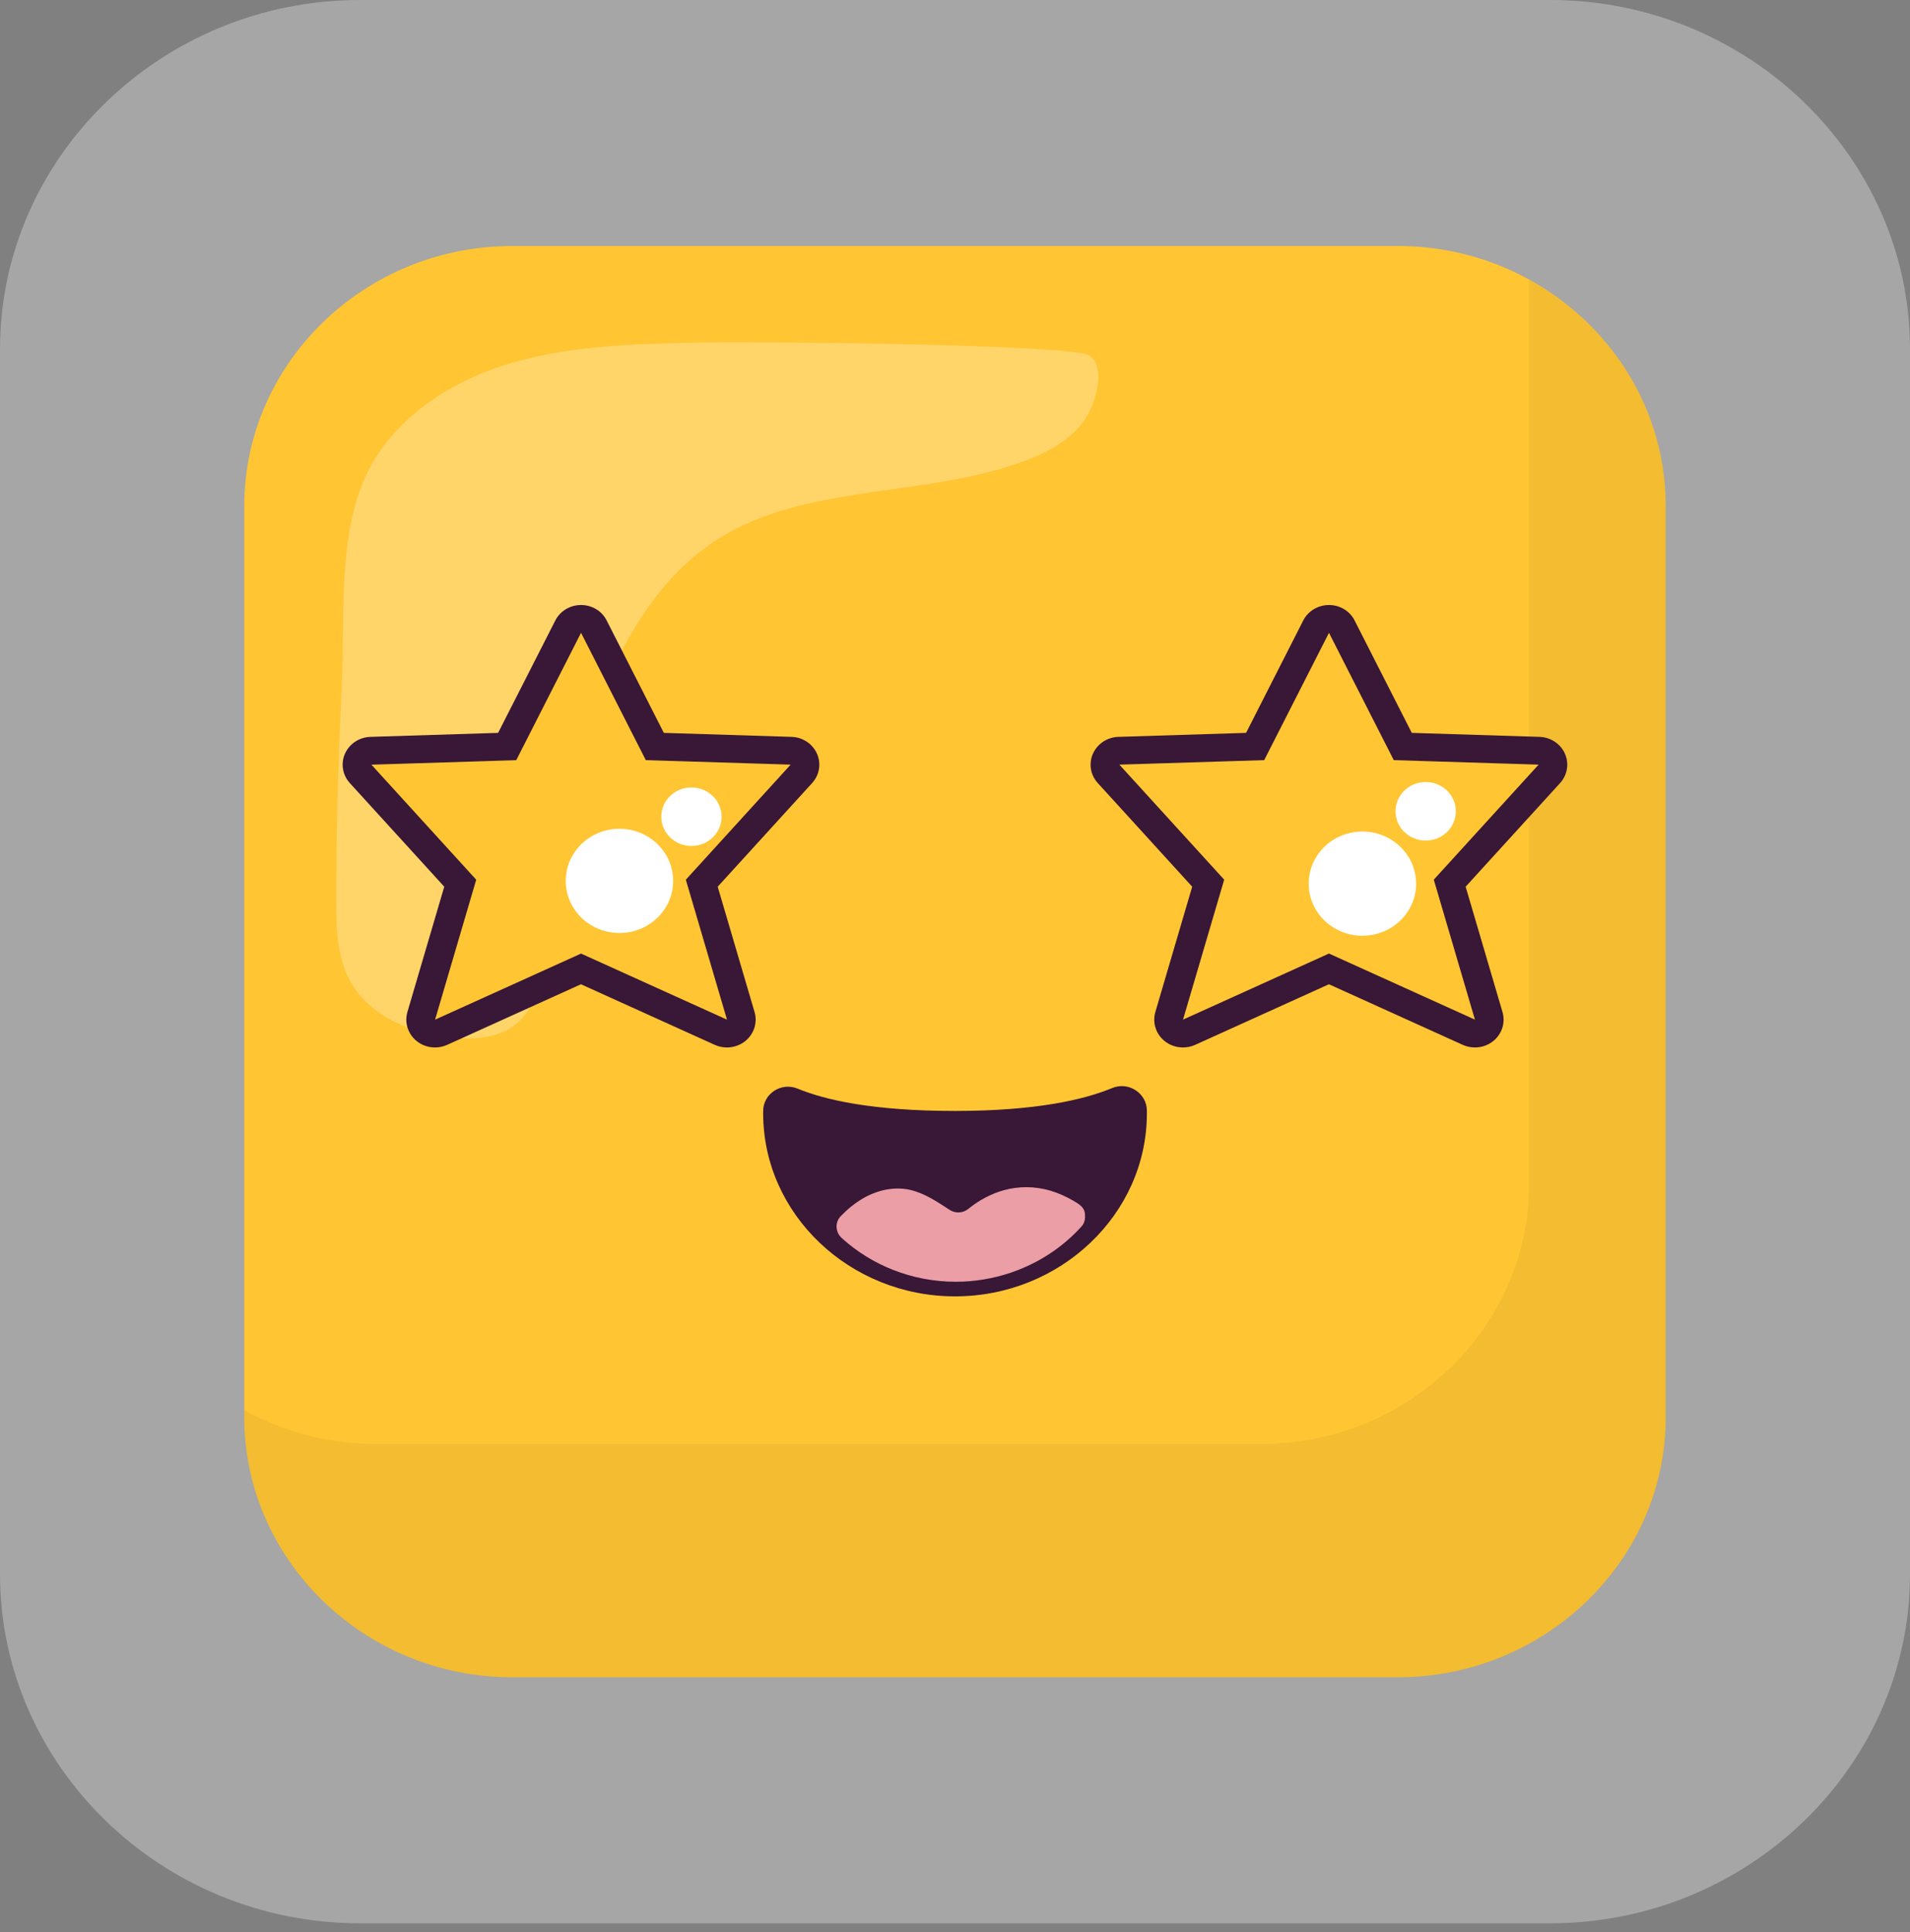 <svg width="86" height="87" viewBox="0 0 86 87" fill="none" xmlns="http://www.w3.org/2000/svg">
<rect x="0" y="0" width="86" height="87" fill="#808080" stroke="none"/>
<path opacity="0.3" d="M69.8 86.606H16.2C7.29 86.606 0 79.532 0 70.887V15.718C0 7.073 7.29 0 16.2 0H69.8C78.71 0 86 7.073 86 15.718V70.889C86 79.532 78.71 86.606 69.8 86.606Z" fill="white"/>
<path d="M62.944 75.527H23.056C16.425 75.527 11 70.263 11 63.83V22.775C11 16.341 16.425 11.078 23.056 11.078H62.944C69.575 11.078 75 16.341 75 22.775V63.831C75 70.263 69.575 75.527 62.944 75.527Z" fill="#FFC533"/>
<path opacity="0.05" d="M68.852 12.597V53.326C68.852 59.759 63.426 65.023 56.796 65.023H16.906C14.763 65.023 12.749 64.466 11 63.504V63.831C11 70.265 16.425 75.528 23.056 75.528H62.944C69.575 75.528 75 70.265 75 63.831V22.775C75 18.421 72.512 14.611 68.852 12.597Z" fill="black"/>
<path opacity="0.27" d="M15.143 41.117C15.124 37.709 15.226 34.304 15.39 30.902C15.536 27.885 15.188 24.218 16.473 21.425C17.627 18.914 20.181 17.215 22.883 16.39C25.585 15.564 28.462 15.493 31.296 15.43C34.313 15.363 46.704 15.502 48.782 15.918C49.875 16.136 49.445 18.03 48.82 18.927C48.197 19.826 47.164 20.374 46.123 20.76C41.502 22.476 35.925 21.71 31.929 24.54C27.4 27.748 25.691 34.717 24.952 39.806C24.698 41.563 24.794 44.191 23.666 45.669C22.57 47.105 20.475 46.847 18.919 46.439C17.278 46.008 15.897 44.979 15.423 43.344C15.216 42.619 15.152 41.87 15.143 41.117Z" fill="white"/>
<path d="M32.734 46.542C32.641 46.542 32.549 46.523 32.461 46.483L26.162 43.631L19.863 46.483C19.775 46.523 19.681 46.542 19.59 46.542C19.439 46.542 19.291 46.492 19.171 46.392C18.979 46.233 18.9 45.98 18.969 45.745L20.725 39.771L16.239 34.848C16.073 34.667 16.031 34.408 16.13 34.185C16.229 33.962 16.452 33.816 16.703 33.807L22.837 33.616L25.582 28.218C25.691 28.005 25.916 27.869 26.162 27.869C26.408 27.869 26.633 28.005 26.741 28.218L29.487 33.616L35.621 33.807C35.872 33.816 36.094 33.962 36.194 34.185C36.293 34.408 36.251 34.667 36.085 34.848L31.599 39.771L33.355 45.745C33.424 45.98 33.345 46.235 33.153 46.392C33.035 46.492 32.885 46.542 32.734 46.542Z" fill="#FFC533"/>
<path d="M26.162 28.495L29.078 34.228L35.6 34.431L30.881 39.613L32.734 45.915L26.162 42.94L19.59 45.915L21.442 39.613L16.723 34.433L23.245 34.23L26.162 28.495ZM26.162 27.243C25.67 27.243 25.221 27.513 25.003 27.941L22.428 33.001L16.68 33.181C16.18 33.196 15.733 33.492 15.534 33.936C15.336 34.383 15.422 34.9 15.752 35.262L20.003 39.928L18.344 45.571C18.206 46.043 18.363 46.55 18.749 46.869C18.988 47.067 19.285 47.167 19.586 47.167C19.771 47.167 19.958 47.129 20.133 47.05L26.158 44.321L32.184 47.05C32.358 47.129 32.545 47.167 32.73 47.167C33.031 47.167 33.331 47.065 33.569 46.869C33.955 46.55 34.113 46.043 33.974 45.571L32.315 39.928L36.566 35.262C36.898 34.898 36.983 34.381 36.784 33.936C36.585 33.49 36.14 33.196 35.638 33.181L29.89 33.001L27.316 27.941C27.103 27.513 26.655 27.243 26.162 27.243Z" fill="#381737"/>
<path d="M66.411 46.542C66.317 46.542 66.226 46.523 66.138 46.483L59.839 43.631L53.54 46.483C53.452 46.523 53.36 46.542 53.267 46.542C53.116 46.542 52.967 46.492 52.848 46.392C52.656 46.233 52.576 45.98 52.645 45.745L54.401 39.771L49.916 34.848C49.75 34.667 49.708 34.408 49.807 34.185C49.905 33.962 50.128 33.816 50.379 33.807L56.514 33.616L59.259 28.218C59.368 28.005 59.591 27.869 59.839 27.869C60.084 27.869 60.309 28.005 60.418 28.218L63.164 33.616L69.298 33.807C69.549 33.816 69.77 33.962 69.871 34.185C69.969 34.408 69.928 34.667 69.762 34.848L65.276 39.771L67.032 45.745C67.101 45.98 67.022 46.235 66.829 46.392C66.71 46.492 66.561 46.542 66.411 46.542Z" fill="#FFC533"/>
<path d="M59.839 28.495L62.756 34.228L69.278 34.431L64.558 39.611L66.411 45.914L59.839 42.938L53.267 45.914L55.12 39.611L50.4 34.431L56.922 34.228L59.839 28.495ZM59.839 27.243C59.348 27.243 58.898 27.513 58.68 27.941L56.106 33.001L50.357 33.181C49.857 33.196 49.411 33.492 49.212 33.936C49.013 34.383 49.097 34.9 49.43 35.262L53.68 39.928L52.021 45.571C51.883 46.043 52.04 46.55 52.426 46.869C52.665 47.067 52.962 47.167 53.265 47.167C53.45 47.167 53.637 47.129 53.812 47.05L59.837 44.321L65.863 47.05C66.037 47.129 66.224 47.167 66.409 47.167C66.71 47.167 67.01 47.065 67.247 46.869C67.632 46.55 67.79 46.043 67.651 45.571L65.992 39.928L70.243 35.262C70.575 34.898 70.66 34.381 70.461 33.936C70.262 33.49 69.817 33.196 69.316 33.181L63.567 33.001L60.993 27.941C60.778 27.513 60.33 27.243 59.839 27.243Z" fill="#381737"/>
<path d="M50.078 48.994C50.817 48.687 51.639 49.233 51.639 50.013V50.139C51.639 54.669 47.752 58.375 43.001 58.375C38.251 58.375 34.363 54.669 34.363 50.139V50.028C34.363 49.251 35.176 48.716 35.913 49.021C37.14 49.528 39.29 50.026 43.001 50.026C46.679 50.025 48.838 49.51 50.078 48.994Z" fill="#381737"/>
<path d="M48.758 54.402C48.66 54.263 48.501 54.169 48.334 54.073C48.006 53.88 47.655 53.722 47.286 53.613C46.598 53.412 45.866 53.405 45.176 53.601C44.598 53.766 44.06 54.061 43.598 54.437C43.359 54.632 43.02 54.649 42.761 54.481C42.202 54.118 41.633 53.731 40.984 53.581C40.268 53.417 39.51 53.59 38.885 53.947C38.501 54.167 38.164 54.444 37.86 54.758C37.584 55.041 37.609 55.486 37.903 55.752C39.245 56.967 41.051 57.717 43.037 57.717C44.734 57.717 46.404 57.15 47.731 56.122C47.968 55.938 48.194 55.741 48.407 55.53C48.511 55.428 48.611 55.324 48.708 55.214C48.84 55.067 48.869 54.864 48.853 54.676C48.846 54.566 48.81 54.477 48.758 54.402Z" fill="#EB9EA5"/>
<path d="M63.742 39.492C63.572 38.207 62.36 37.299 61.036 37.463C59.711 37.628 58.775 38.804 58.945 40.088C59.114 41.374 60.327 42.282 61.65 42.117C62.975 41.953 63.913 40.778 63.742 39.492Z" fill="white"/>
<path d="M65.54 36.365C65.445 35.644 64.765 35.133 64.02 35.226C63.276 35.318 62.75 35.978 62.845 36.699C62.94 37.421 63.62 37.931 64.366 37.839C65.11 37.748 65.635 37.089 65.54 36.365Z" fill="white"/>
<path d="M30.31 39.658C30.305 38.363 29.218 37.315 27.883 37.32C26.547 37.325 25.468 38.379 25.473 39.675C25.478 40.971 26.564 42.018 27.9 42.013C29.235 42.008 30.315 40.954 30.31 39.658Z" fill="white"/>
<path d="M32.491 36.772C32.488 36.043 31.879 35.456 31.128 35.459C30.377 35.462 29.772 36.055 29.775 36.782C29.779 37.51 30.388 38.097 31.139 38.094C31.888 38.091 32.495 37.498 32.491 36.772Z" fill="white"/>
</svg>
